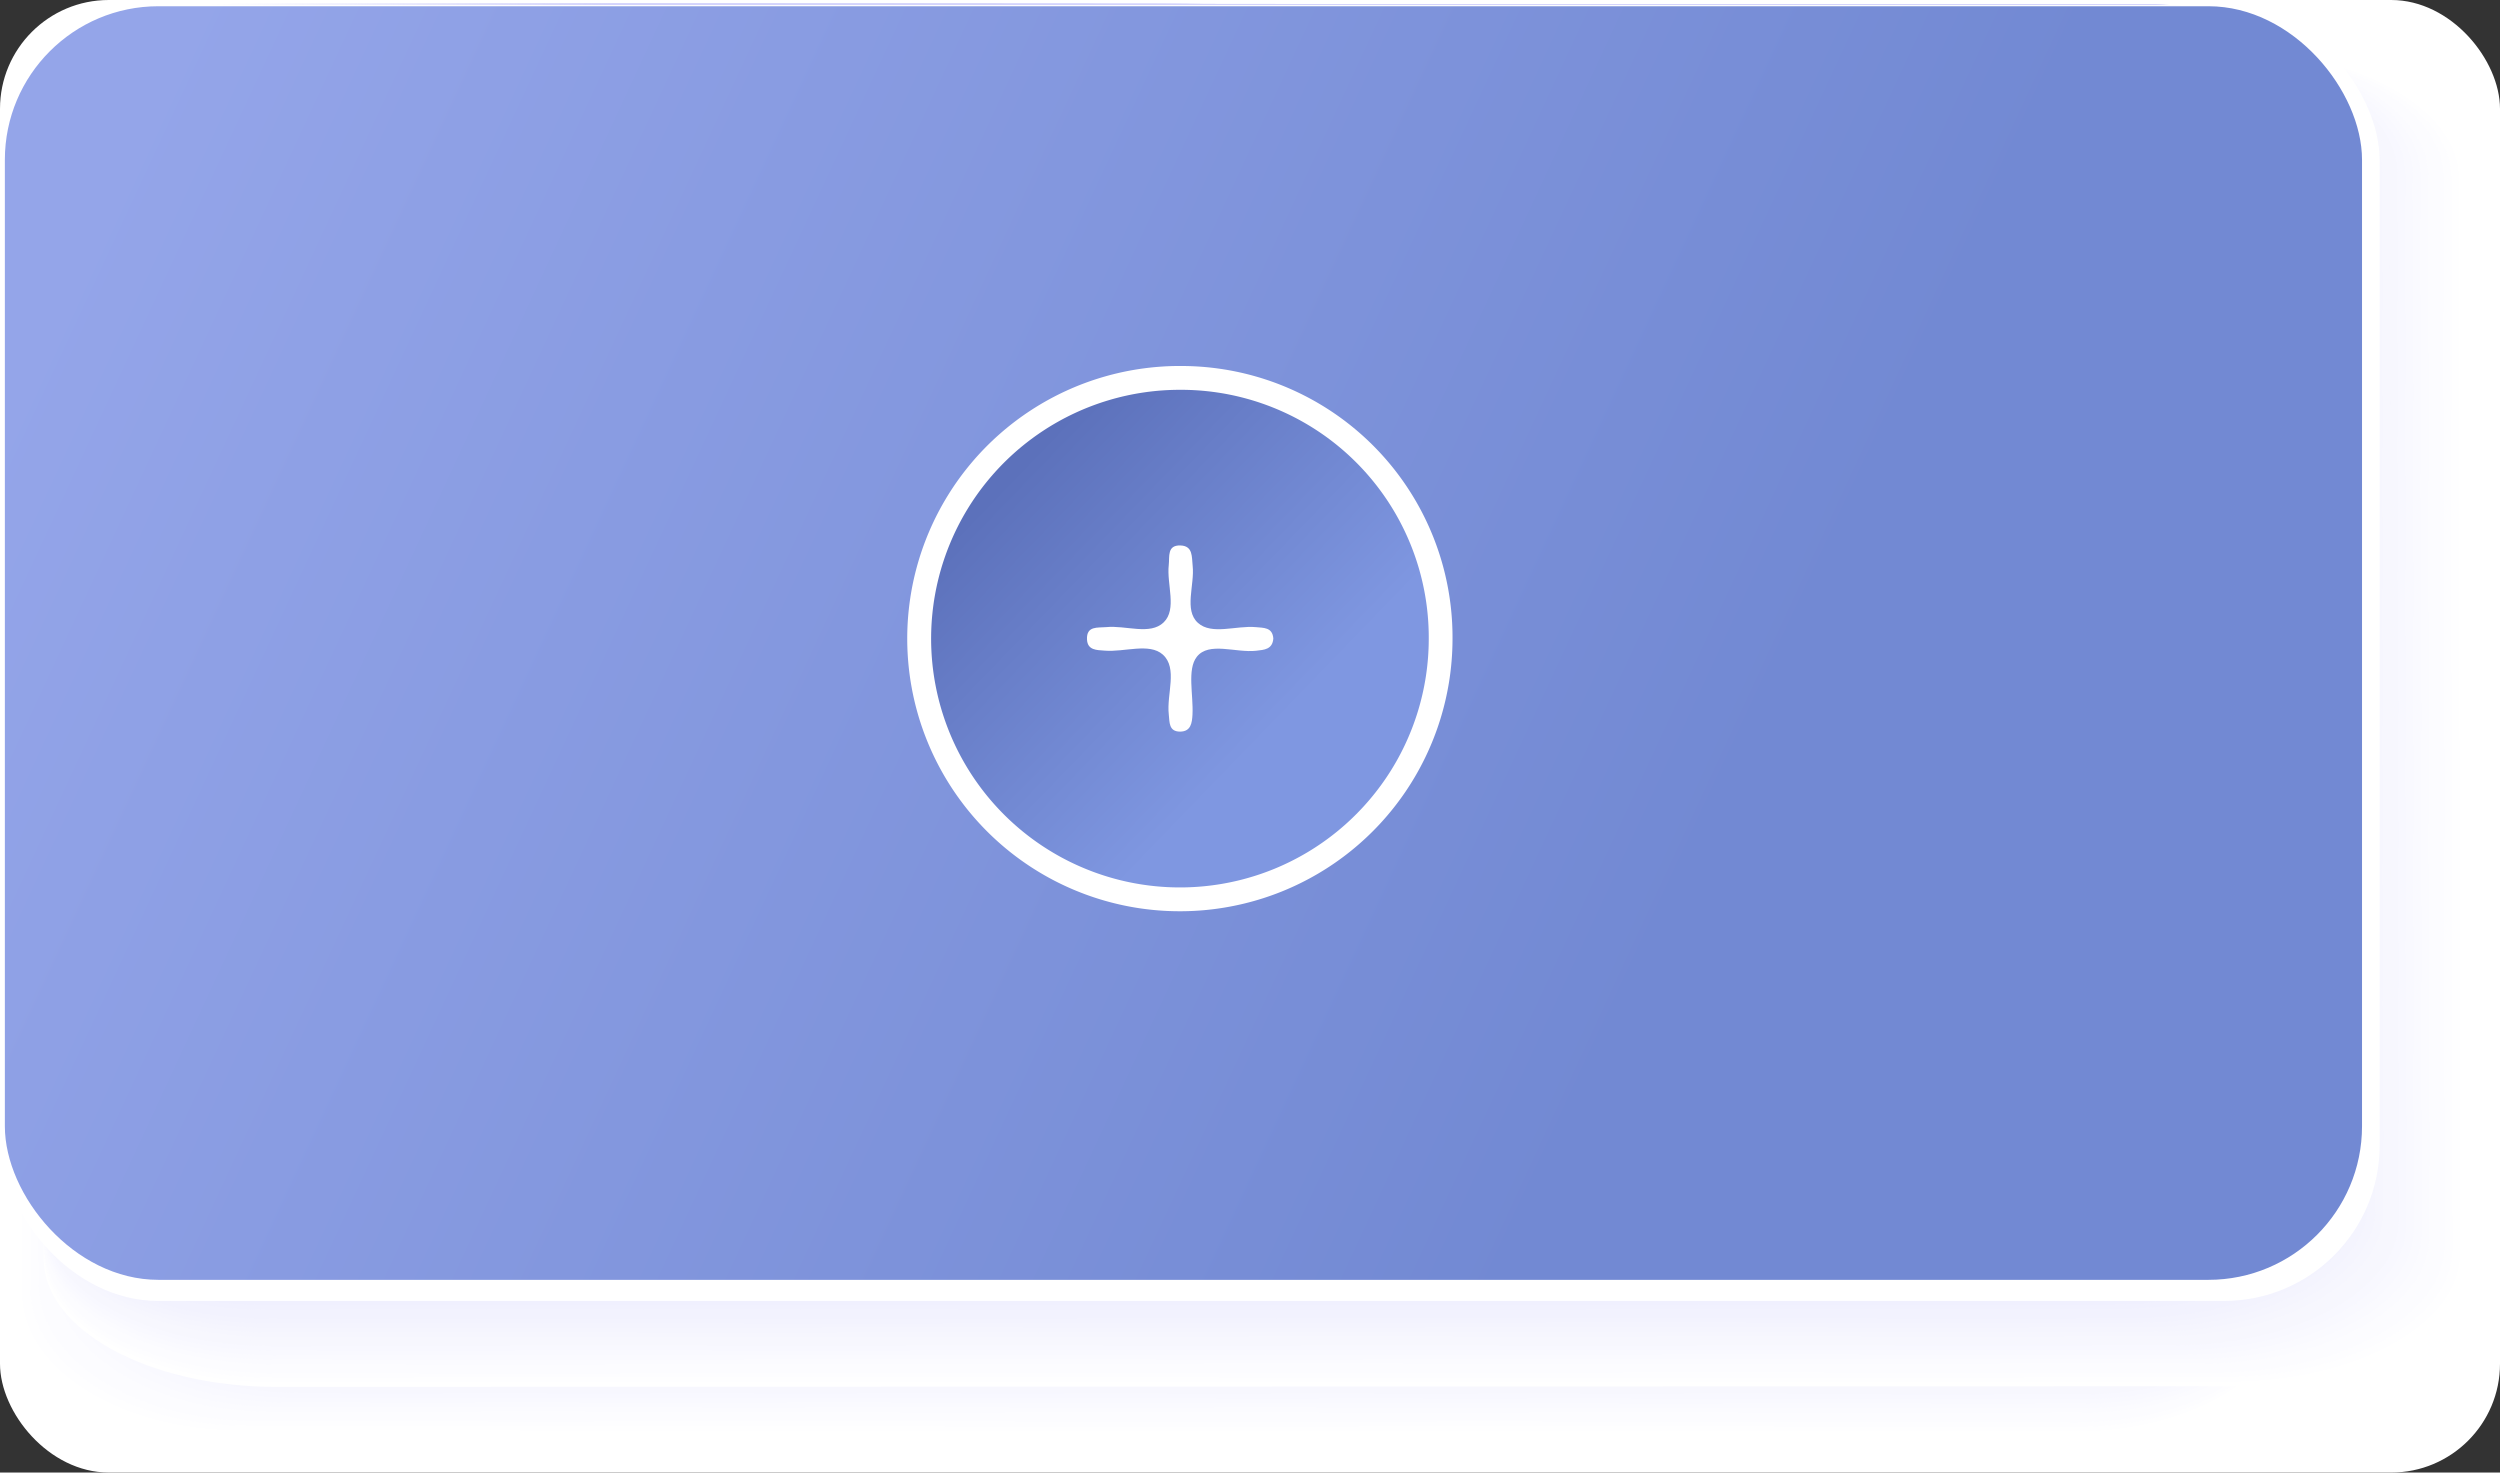 <?xml version="1.0" encoding="UTF-8" standalone="no"?>
<svg
   xmlns:dc="http://purl.org/dc/elements/1.1/"
   xmlns:cc="http://creativecommons.org/ns#"
   xmlns:rdf="http://www.w3.org/1999/02/22-rdf-syntax-ns#"
   xmlns:svg="http://www.w3.org/2000/svg"
   xmlns="http://www.w3.org/2000/svg"
   xmlns:xlink="http://www.w3.org/1999/xlink"
   xmlns:sodipodi="http://sodipodi.sourceforge.net/DTD/sodipodi-0.dtd"
   xmlns:inkscape="http://www.inkscape.org/namespaces/inkscape"
   viewBox="0 0 108.605 63.97"
   version="1.1"
   id="svg1853"
   sodipodi:docname="Element 26.svg.2020_03_01_11_39_31.0.svg"
   inkscape:version="0.92.4 (5da689c313, 2019-01-14)">
  <rect x="0" y="0" width="108.605" height="63.97" fill="#333333" stroke="none"/>
  <sodipodi:namedview
     pagecolor="#ffffff"
     bordercolor="#666666"
     borderopacity="1"
     objecttolerance="10"
     gridtolerance="10"
     guidetolerance="10"
     inkscape:pageopacity="0"
     inkscape:pageshadow="2"
     inkscape:window-width="1920"
     inkscape:window-height="1018"
     id="namedview1855"
     showgrid="false"
     inkscape:zoom="4"
     inkscape:cx="11.802502"
     inkscape:cy="31.985001"
     inkscape:window-x="1912"
     inkscape:window-y="-8"
     inkscape:window-maximized="1"
     inkscape:current-layer="svg1853" />
  <defs
     id="defs1617">
    <linearGradient
       inkscape:collect="always"
       id="linearGradient3263">
      <stop
         style="stop-color:#94a5e9;stop-opacity:1"
         offset="0"
         id="stop3259" />
      <stop
         style="stop-color:#7289d3;stop-opacity:1"
         offset="1"
         id="stop3261" />
    </linearGradient>
    <linearGradient
       id="Unbenannter_Verlauf_7"
       data-name="Unbenannter Verlauf 7"
       x1="0.211"
       y1="27.935"
       x2="102.612"
       y2="27.935"
       gradientUnits="userSpaceOnUse">
      <stop
         offset="0.002"
         stop-color="#5c6cba"
         id="stop1599" />
      <stop
         offset="0.081"
         stop-color="#5767b6"
         id="stop1601" />
      <stop
         offset="0.389"
         stop-color="#4859aa"
         id="stop1603" />
      <stop
         offset="0.983"
         stop-color="#4253a2"
         id="stop1605" />
    </linearGradient>
    <linearGradient
       id="Unbenannter_Verlauf_14"
       data-name="Unbenannter Verlauf 14"
       x1="57.821"
       y1="34.075"
       x2="42.279"
       y2="19.049"
       gradientUnits="userSpaceOnUse">
      <stop
         offset="0.162"
         stop-color="#5c6cba"
         stop-opacity="0.85"
         id="stop1608"
         style="stop-color:#7f97e1;stop-opacity:1" />
      <stop
         offset="0.892"
         stop-color="#5c6cba"
         stop-opacity="0.95"
         id="stop1610"
         style="stop-color:#5c71bb;stop-opacity:1" />
    </linearGradient>
    <clipPath
       id="clip-path"
       transform="translate(5.108 4.962)">
      <rect
         style="fill:none"
         x="0.211"
         y="0.271"
         width="102.4"
         height="55.328"
         rx="6.673"
         id="rect1077" />
    </clipPath>
    <clipPath
       id="clip-path-2"
       transform="translate(5.108 4.962)">
      <rect
         style="fill:none"
         x="-4.789"
         y="-4.729"
         width="112.4"
         height="65.328"
         id="rect1080" />
    </clipPath>
    <clipPath
       id="clip-path-3"
       transform="translate(5.108 4.962)">
      <path
         style="fill:none"
         inkscape:connector-curvature="0"
         d="M 62.068,28.771 A 10.809,10.809 0 1 1 51.3,17.934 10.776,10.776 0 0 1 62.068,28.771 Z"
         id="path1083" />
    </clipPath>
    <clipPath
       id="clip-path-4"
       transform="translate(5.108 4.962)">
      <rect
         style="fill:none"
         x="35.453"
         y="12.935"
         width="31.615"
         height="31.615"
         id="rect1086" />
    </clipPath>
    <linearGradient
       inkscape:collect="always"
       xlink:href="#linearGradient3263"
       id="linearGradient3265"
       x1="3.711"
       y1="9.935"
       x2="72.111"
       y2="41.685"
       gradientUnits="userSpaceOnUse" />
    <clipPath
       id="clip-path-4-1"
       transform="translate(5.108 4.962)">
      <rect
         style="fill:none"
         x="35.453"
         y="12.935"
         width="31.615"
         height="31.615"
         id="rect1086-0" />
    </clipPath>
  </defs>
  <title
     id="title1619">Element 26</title>
  <rect
     style="opacity:1;fill:#ffffff;fill-opacity:1"
     id="rect2760"
     width="108.605"
     height="63.97"
     x="0"
     y="0"
     rx="4.727" />
  <g
     style="isolation:isolate;mix-blend-mode:multiply"
     id="g1725">
    <path
       d="m 0.6,56.361 c 0,3.3 4.255,5.974 9.5,5.978 l 79.956,0.051 c 5.25,0 9.5,-2.669 9.5,-5.965 L 99.58,6.176 c 0,-3.3 -4.251,-5.976 -9.5,-5.979 L 10.123,0.146 C 4.878,0.142 0.62,2.813 0.619,6.113 Z"
       id="path1621"
       inkscape:connector-curvature="0"
       style="fill:#ffffff" />
    <path
       d="m 0.963,56.178 c 0,3.286 4.241,5.955 9.469,5.958 l 79.7,0.051 c 5.233,0 9.472,-2.66 9.473,-5.946 L 99.621,6.156 C 99.618,2.868 95.38,0.2 90.148,0.2 L 10.452,0.146 C 5.224,0.142 0.98,2.805 0.979,6.093 Z"
       id="path1623"
       inkscape:connector-curvature="0"
       style="fill:#fefeff" />
    <path
       d="m 1.323,56 c 0,3.275 4.227,5.936 9.438,5.939 l 79.436,0.051 c 5.215,0 9.441,-2.652 9.442,-5.927 L 99.655,6.142 C 99.656,2.859 95.432,0.2 90.216,0.2 L 10.781,0.146 C 5.57,0.143 1.34,2.8 1.339,6.074 Z"
       id="path1625"
       inkscape:connector-curvature="0"
       style="fill:#fdfdff" />
    <path
       d="m 1.683,55.812 c 0,3.265 4.213,5.916 9.408,5.92 l 79.174,0.05 c 5.2,0 9.41,-2.643 9.411,-5.907 L 99.692,6.118 C 99.694,2.851 95.483,0.2 90.285,0.2 L 11.11,0.146 C 5.916,0.143 1.7,2.788 1.7,6.055 Z"
       id="path1627"
       inkscape:connector-curvature="0"
       style="fill:#fcfcff" />
    <path
       d="m 2.043,55.629 c 0,3.254 4.2,5.9 9.377,5.9 l 78.914,0.051 c 5.181,0 9.379,-2.634 9.38,-5.888 L 99.73,6.1 c 0,-3.256 -4.2,-5.9 -9.376,-5.9 L 11.439,0.146 c -5.177,0 -9.379,2.633 -9.38,5.89 z"
       id="path1629"
       inkscape:connector-curvature="0"
       style="fill:#fcfcff" />
    <path
       d="m 2.4,55.446 c 0,3.243 4.185,5.878 9.346,5.881 l 78.654,0.05 c 5.163,0 9.348,-2.625 9.349,-5.868 L 99.765,6.079 C 99.769,2.833 95.586,0.2 90.422,0.2 L 11.768,0.147 c -5.16,0 -9.348,2.624 -9.349,5.869 z"
       id="path1631"
       inkscape:connector-curvature="0"
       style="fill:#fbfbff" />
    <path
       d="m 2.763,55.264 c 0,3.232 4.171,5.857 9.315,5.86 l 78.393,0.051 c 5.147,0 9.317,-2.617 9.318,-5.849 L 99.805,6.059 C 99.806,2.824 95.637,0.2 90.491,0.2 L 12.1,0.147 C 6.954,0.144 2.78,2.762 2.779,6 Z"
       id="path1633"
       inkscape:connector-curvature="0"
       style="fill:#fafaff" />
    <path
       d="m 3.123,55.081 c 0,3.221 4.157,5.838 9.284,5.841 l 78.133,0.05 c 5.129,0 9.286,-2.608 9.287,-5.829 l 0.016,-49.1 C 99.844,2.816 95.689,0.2 90.559,0.2 L 12.426,0.147 C 7.3,0.144 3.14,2.754 3.139,5.978 Z"
       id="path1635"
       inkscape:connector-curvature="0"
       style="fill:#f9f9ff" />
    <path
       d="m 3.483,54.9 c 0,3.21 4.144,5.818 9.253,5.822 l 77.872,0.05 c 5.113,0 9.256,-2.6 9.257,-5.811 L 99.88,6.02 C 99.882,2.807 95.74,0.2 90.628,0.2 L 12.755,0.147 C 7.646,0.144 3.5,2.745 3.5,5.959 Z"
       id="path1637"
       inkscape:connector-curvature="0"
       style="fill:#f8f8ff" />
    <path
       d="m 3.843,54.715 c 0,3.2 4.13,5.8 9.222,5.8 l 77.612,0.05 c 5.095,0 9.224,-2.591 9.225,-5.791 L 99.918,6 c 0,-3.2 -4.126,-5.8 -9.221,-5.8 L 13.085,0.147 c -5.093,0 -9.226,2.59 -9.227,5.792 z"
       id="path1639"
       inkscape:connector-curvature="0"
       style="fill:#f7f7fe" />
    <path
       d="m 4.2,54.532 c 0,3.189 4.116,5.78 9.191,5.783 l 77.352,0.049 c 5.078,0 9.193,-2.582 9.194,-5.771 L 99.953,5.982 C 99.957,2.79 95.843,0.2 90.765,0.2 L 13.414,0.148 c -5.076,0 -9.195,2.58 -9.2,5.772 z"
       id="path1641"
       inkscape:connector-curvature="0"
       style="fill:#f7f7fe" />
    <path
       d="m 4.563,54.349 c 0,3.179 4.1,5.76 9.16,5.764 l 77.091,0.049 c 5.061,0 9.163,-2.573 9.164,-5.752 L 99.993,5.962 c 0,-3.181 -4.1,-5.762 -9.159,-5.765 L 13.743,0.148 C 8.684,0.145 4.579,2.72 4.578,5.9 Z"
       id="path1643"
       inkscape:connector-curvature="0"
       style="fill:#f6f6fe" />
    <path
       d="m 4.923,54.166 c 0,3.168 4.088,5.741 9.129,5.744 l 76.831,0.049 c 5.044,0 9.131,-2.564 9.132,-5.732 L 100.031,5.943 C 100.032,2.772 95.946,0.2 90.9,0.2 L 14.072,0.148 C 9.03,0.145 4.939,2.711 4.938,5.882 Z"
       id="path1645"
       inkscape:connector-curvature="0"
       style="fill:#f5f5fe" />
    <path
       d="m 5.283,53.983 c 0,3.157 4.074,5.722 9.1,5.725 l 76.57,0.049 c 5.026,0 9.1,-2.556 9.1,-5.713 L 100.068,5.923 C 100.069,2.764 96,0.2 90.971,0.2 L 14.4,0.148 C 9.376,0.145 5.3,2.7 5.3,5.863 Z"
       id="path1647"
       inkscape:connector-curvature="0"
       style="fill:#f4f4fe" />
    <path
       d="m 5.643,53.8 c 0,3.147 4.06,5.7 9.068,5.705 l 76.309,0.049 c 5.01,0 9.07,-2.547 9.071,-5.694 L 100.106,5.9 c 0,-3.149 -4.057,-5.7 -9.067,-5.707 L 14.73,0.148 c -5.008,0 -9.071,2.546 -9.072,5.7 z"
       id="path1649"
       inkscape:connector-curvature="0"
       style="fill:#f3f3fe" />
    <path
       d="m 6,53.617 c 0,3.136 4.049,5.683 9.04,5.683 l 76.049,0.049 c 4.992,0 9.038,-2.539 9.039,-5.675 L 100.144,5.881 C 100.145,2.746 96.1,0.2 91.108,0.2 L 15.059,0.149 c -4.991,0 -9.04,2.537 -9.041,5.675 z"
       id="path1651"
       inkscape:connector-curvature="0"
       style="fill:#f2f2fe" />
    <path
       d="m 6.363,53.434 c 0,3.125 4.033,5.664 9.006,5.667 l 75.789,0.048 c 4.975,0 9.007,-2.53 9.008,-5.655 l 0.015,-47.629 c 0,-3.127 -4.029,-5.664 -9,-5.668 L 15.388,0.149 c -4.974,0 -9.009,2.529 -9.01,5.656 z"
       id="path1653"
       inkscape:connector-curvature="0"
       style="fill:#f2f2fe" />
    <path
       d="m 6.723,53.251 c 0,3.115 4.019,5.644 8.975,5.647 l 75.528,0.049 c 4.958,0 8.977,-2.521 8.978,-5.636 L 100.219,5.846 C 100.22,2.729 96.2,0.2 91.245,0.2 L 15.717,0.149 c -4.956,0 -8.978,2.52 -8.979,5.637 z"
       id="path1655"
       inkscape:connector-curvature="0"
       style="fill:#f1f1fe" />
    <path
       d="m 7.083,53.068 c 0,3.1 4,5.625 8.944,5.628 l 75.268,0.048 c 4.94,0 8.945,-2.512 8.946,-5.616 l 0.015,-47.3 c 0,-3.106 -4,-5.625 -8.942,-5.629 L 16.046,0.149 C 11.107,0.146 7.1,2.661 7.1,5.766 Z"
       id="path1657"
       inkscape:connector-curvature="0"
       style="fill:#f0f0fe" />
    <path
       d="m 7.443,52.885 c 0,3.094 3.991,5.605 8.913,5.609 l 75.008,0.048 c 4.923,0 8.914,-2.5 8.915,-5.6 L 100.294,5.804 C 100.3,2.712 96.306,0.2 91.382,0.2 L 16.375,0.149 c -4.922,0 -8.916,2.5 -8.917,5.6 z"
       id="path1659"
       inkscape:connector-curvature="0"
       style="fill:#efeffe" />
    <path
       d="m 7.8,52.7 c 0,3.083 3.977,5.586 8.882,5.589 l 74.747,0.048 c 4.906,0 8.884,-2.495 8.885,-5.577 L 100.329,5.785 C 100.333,2.7 96.357,0.2 91.451,0.2 L 16.7,0.15 C 11.8,0.146 7.819,2.644 7.818,5.728 Z"
       id="path1661"
       inkscape:connector-curvature="0"
       style="fill:#eeeefe" />
    <path
       d="m 8.163,52.519 c 0,3.072 3.963,5.567 8.851,5.57 l 74.487,0.047 c 4.889,0 8.852,-2.486 8.853,-5.558 l 0.015,-46.81 C 100.37,2.694 96.409,0.2 91.52,0.2 L 17.033,0.15 c -4.888,0 -8.854,2.485 -8.855,5.559 z"
       id="path1663"
       inkscape:connector-curvature="0"
       style="fill:#ededfe" />
    <path
       d="m 8.523,52.336 c 0,3.062 3.949,5.547 8.82,5.55 l 74.227,0.048 c 4.871,0 8.821,-2.478 8.822,-5.539 L 100.407,5.748 C 100.408,2.685 96.46,0.2 91.588,0.2 L 17.362,0.15 c -4.871,0 -8.823,2.477 -8.824,5.54 z"
       id="path1665"
       inkscape:connector-curvature="0"
       style="fill:#ececfe" />
    <path
       d="m 8.883,52.153 c 0,3.051 3.935,5.528 8.79,5.531 l 73.965,0.047 c 4.855,0 8.791,-2.468 8.792,-5.519 L 100.444,5.729 C 100.445,2.677 96.511,0.2 91.657,0.2 L 17.691,0.15 C 12.837,0.147 8.9,2.618 8.9,5.67 Z"
       id="path1667"
       inkscape:connector-curvature="0"
       style="fill:#ececfe" />
    <path
       d="m 9.243,51.971 c 0,3.039 3.921,5.508 8.759,5.511 l 73.705,0.047 c 4.837,0 8.759,-2.46 8.76,-5.5 L 100.482,5.71 C 100.483,2.668 96.563,0.2 91.725,0.2 L 18.02,0.15 c -4.837,0 -8.761,2.46 -8.762,5.5 z"
       id="path1669"
       inkscape:connector-curvature="0"
       style="fill:#ebebfe" />
    <path
       d="m 9.6,51.788 c 0,3.029 3.908,5.488 8.728,5.491 l 73.445,0.047 c 4.82,0 8.728,-2.451 8.729,-5.48 L 100.52,5.69 C 100.521,2.659 96.614,0.2 91.794,0.2 L 18.349,0.151 c -4.82,0 -8.73,2.45 -8.731,5.481 z"
       id="path1671"
       inkscape:connector-curvature="0"
       style="fill:#eaeafe" />
    <path
       d="m 9.963,51.605 c 0,3.018 3.894,5.469 8.7,5.472 l 73.184,0.047 c 4.8,0 8.7,-2.443 8.7,-5.461 l 0.015,-45.992 c 0,-3.02 -3.891,-5.47 -8.694,-5.473 L 18.678,0.151 c -4.8,0 -8.7,2.442 -8.7,5.462 z"
       id="path1673"
       inkscape:connector-curvature="0"
       style="fill:#e9e9fd" />
    <path
       d="m 10.323,51.422 c 0,3.008 3.88,5.449 8.666,5.453 l 72.924,0.046 c 4.786,0 8.666,-2.434 8.667,-5.442 L 100.6,5.651 C 100.6,2.642 96.717,0.2 91.931,0.2 L 19.007,0.151 c -4.786,0 -8.668,2.433 -8.669,5.442 z"
       id="path1675"
       inkscape:connector-curvature="0"
       style="fill:#e8e8fd" />
    <path
       d="m 10.683,51.239 c 0,3 3.866,5.43 8.635,5.433 l 72.664,0.047 c 4.768,0 8.635,-2.426 8.636,-5.423 l 0.014,-45.664 c 0,-3 -3.864,-5.431 -8.632,-5.434 L 19.336,0.151 C 14.567,0.148 10.7,2.576 10.7,5.574 Z"
       id="path1677"
       inkscape:connector-curvature="0"
       style="fill:#e7e7fd" />
    <path
       d="m 11.043,51.056 c 0,2.986 3.852,5.411 8.6,5.414 l 72.4,0.046 c 4.752,0 8.6,-2.416 8.605,-5.4 l 0.015,-45.5 c 0,-2.987 -3.85,-5.411 -8.6,-5.414 L 19.665,0.151 c -4.752,0 -8.607,2.416 -8.607,5.4 z"
       id="path1679"
       inkscape:connector-curvature="0"
       style="fill:#e7e7fd" />
    <path
       d="m 11.4,50.873 c 0,2.976 3.838,5.391 8.573,5.394 l 72.143,0.047 c 4.734,0 8.573,-2.408 8.574,-5.384 L 100.705,5.593 C 100.709,2.616 96.871,0.2 92.137,0.2 L 19.994,0.152 c -4.735,0 -8.576,2.407 -8.577,5.384 z"
       id="path1681"
       inkscape:connector-curvature="0"
       style="fill:#e6e6fd" />
    <path
       d="m 11.763,50.69 c 0,2.965 3.824,5.372 8.542,5.375 l 71.883,0.046 c 4.717,0 8.542,-2.4 8.543,-5.364 l 0.014,-45.174 c 0,-2.966 -3.822,-5.372 -8.54,-5.375 L 20.323,0.152 c -4.718,0 -8.545,2.4 -8.546,5.365 z"
       id="path1683"
       inkscape:connector-curvature="0"
       style="fill:#e5e5fd" />
    <path
       d="m 12.123,50.507 c 0,2.954 3.81,5.353 8.511,5.356 l 71.622,0.045 c 4.7,0 8.511,-2.39 8.512,-5.344 l 0.015,-45.01 C 100.784,2.6 96.974,0.2 92.274,0.2 L 20.652,0.152 c -4.7,0 -8.514,2.39 -8.515,5.345 z"
       id="path1685"
       inkscape:connector-curvature="0"
       style="fill:#e4e4fd" />
    <path
       d="m 12.483,50.324 c 0,2.944 3.8,5.333 8.481,5.336 l 71.361,0.046 c 4.682,0 8.48,-2.382 8.481,-5.325 L 100.82,5.535 C 100.821,2.59 97.025,0.2 92.343,0.2 L 20.981,0.152 C 16.3,0.149 12.5,2.533 12.5,5.478 Z"
       id="path1687"
       inkscape:connector-curvature="0"
       style="fill:#e3e3fd" />
    <path
       d="m 12.843,50.141 c 0,2.933 3.783,5.314 8.45,5.317 l 71.1,0.045 c 4.666,0 8.45,-2.373 8.451,-5.306 L 100.858,5.515 C 100.859,2.581 97.077,0.2 92.411,0.2 L 21.31,0.152 c -4.667,0 -8.452,2.373 -8.453,5.307 z"
       id="path1689"
       inkscape:connector-curvature="0"
       style="fill:#e2e2fd" />
    <path
       d="m 13.2,49.958 c 0,2.922 3.769,5.3 8.419,5.3 l 70.84,0.046 c 4.648,0 8.418,-2.364 8.419,-5.287 L 100.9,5.5 c 0,-2.924 -3.768,-5.3 -8.416,-5.3 L 21.639,0.153 c -4.65,0 -8.421,2.363 -8.422,5.287 z"
       id="path1691"
       inkscape:connector-curvature="0"
       style="fill:#e1e1fd" />
    <path
       d="m 13.563,49.775 c 0,2.912 3.755,5.275 8.388,5.278 l 70.58,0.045 c 4.631,0 8.387,-2.355 8.388,-5.267 L 100.933,5.476 C 100.934,2.564 97.18,0.2 92.548,0.2 L 21.968,0.153 c -4.632,0 -8.39,2.355 -8.391,5.267 z"
       id="path1693"
       inkscape:connector-curvature="0"
       style="fill:#e1e1fd" />
    <path
       d="m 13.923,49.592 c 0,2.9 3.741,5.256 8.357,5.259 L 92.6,54.9 c 4.614,0 8.357,-2.347 8.358,-5.248 l 0.014,-44.191 c 0,-2.9 -3.74,-5.256 -8.354,-5.259 L 22.3,0.153 C 17.682,0.15 13.938,2.5 13.937,5.4 Z"
       id="path1695"
       inkscape:connector-curvature="0"
       style="fill:#e0e0fd" />
    <path
       d="m 14.283,49.409 c 0,2.891 3.727,5.236 8.326,5.239 l 70.059,0.045 c 4.6,0 8.325,-2.338 8.326,-5.228 L 101.008,5.437 C 101.009,2.546 97.282,0.2 92.686,0.2 L 22.627,0.153 c -4.6,0 -8.329,2.338 -8.33,5.229 z"
       id="path1697"
       inkscape:connector-curvature="0"
       style="fill:#dfdffd" />
    <path
       d="m 14.643,49.226 c 0,2.88 3.713,5.217 8.295,5.22 l 69.8,0.045 c 4.579,0 8.294,-2.33 8.3,-5.209 l 0.014,-43.864 c 0,-2.88 -3.712,-5.217 -8.292,-5.22 L 22.956,0.153 c -4.582,0 -8.3,2.329 -8.3,5.21 z"
       id="path1699"
       inkscape:connector-curvature="0"
       style="fill:#dedefd" />
    <path
       d="m 15,49.043 c 0,2.869 3.7,5.2 8.264,5.2 l 69.538,0.044 c 4.563,0 8.264,-2.321 8.265,-5.189 l 0.014,-43.7 c 0,-2.87 -3.7,-5.2 -8.261,-5.2 L 23.285,0.154 c -4.565,0 -8.267,2.32 -8.268,5.189 z"
       id="path1701"
       inkscape:connector-curvature="0"
       style="fill:#ddddfd" />
    <path
       d="m 15.363,48.86 c 0,2.859 3.686,5.178 8.233,5.181 l 69.278,0.045 c 4.545,0 8.232,-2.312 8.233,-5.171 L 101.121,5.379 C 101.122,2.52 97.437,0.2 92.891,0.2 L 23.614,0.154 c -4.548,0 -8.236,2.311 -8.237,5.17 z"
       id="path1703"
       inkscape:connector-curvature="0"
       style="fill:#dcdcfd" />
    <path
       d="m 15.723,48.678 c 0,2.847 3.672,5.158 8.2,5.161 l 69.018,0.044 c 4.528,0 8.2,-2.3 8.2,-5.151 L 101.155,5.36 C 101.16,2.512 97.488,0.2 92.96,0.2 L 23.943,0.154 c -4.531,0 -8.205,2.3 -8.206,5.151 z"
       id="path1705"
       inkscape:connector-curvature="0"
       style="fill:#dcdcfd" />
    <path
       d="m 16.083,48.5 c 0,2.836 3.658,5.139 8.171,5.141 l 68.757,0.044 c 4.511,0 8.171,-2.294 8.172,-5.131 L 101.2,5.34 C 101.2,2.5 97.539,0.2 93.029,0.2 L 24.272,0.154 C 19.758,0.151 16.1,2.448 16.1,5.286 Z"
       id="path1707"
       inkscape:connector-curvature="0"
       style="fill:#dbdbfc" />
    <path
       d="m 16.443,48.312 c 0,2.826 3.644,5.119 8.141,5.122 l 68.5,0.044 c 4.494,0 8.139,-2.286 8.14,-5.112 L 101.238,5.321 C 101.235,2.494 97.591,0.2 93.1,0.2 L 24.6,0.154 c -4.5,0 -8.143,2.286 -8.144,5.113 z"
       id="path1709"
       inkscape:connector-curvature="0"
       style="fill:#dadafc" />
    <path
       d="m 16.8,48.129 c 0,2.815 3.63,5.1 8.11,5.1 l 68.236,0.043 c 4.476,0 8.108,-2.277 8.109,-5.092 L 101.272,5.3 c 0,-2.815 -3.63,-5.1 -8.106,-5.1 L 24.93,0.155 c -4.48,0 -8.112,2.276 -8.113,5.092 z"
       id="path1711"
       inkscape:connector-curvature="0"
       style="fill:#d9d9fc" />
    <path
       d="m 17.163,47.946 c 0,2.805 3.616,5.08 8.079,5.083 l 67.975,0.044 c 4.46,0 8.078,-2.269 8.079,-5.073 l 0.013,-42.718 c 0,-2.8 -3.615,-5.081 -8.075,-5.084 L 25.259,0.155 c -4.463,0 -8.081,2.268 -8.082,5.073 z"
       id="path1713"
       inkscape:connector-curvature="0"
       style="fill:#d8d8fc" />
    <path
       d="m 17.523,47.763 c 0,2.794 3.6,5.061 8.048,5.064 l 67.715,0.043 c 4.442,0 8.046,-2.259 8.047,-5.054 L 101.347,5.263 C 101.348,2.468 97.745,0.2 93.3,0.2 L 25.588,0.155 c -4.446,0 -8.05,2.26 -8.051,5.054 z"
       id="path1715"
       inkscape:connector-curvature="0"
       style="fill:#d7d7fc" />
    <path
       d="m 17.883,47.58 c 0,2.783 3.588,5.042 8.017,5.045 l 67.455,0.043 c 4.424,0 8.015,-2.251 8.016,-5.035 l 0.013,-42.39 C 101.385,2.459 97.8,0.2 93.371,0.2 L 25.917,0.155 c -4.429,0 -8.02,2.251 -8.02,5.035 z"
       id="path1717"
       inkscape:connector-curvature="0"
       style="fill:#d7d7fc" />
    <path
       d="m 18.243,47.4 c 0,2.773 3.574,5.022 7.986,5.025 l 67.194,0.043 c 4.408,0 7.985,-2.242 7.985,-5.015 L 101.422,5.227 C 101.423,2.451 97.848,0.2 93.44,0.2 L 26.246,0.155 c -4.412,0 -7.989,2.243 -7.989,5.015 z"
       id="path1719"
       inkscape:connector-curvature="0"
       style="fill:#d6d6fc" />
    <path
       d="m 18.6,47.214 c 0,2.762 3.561,5 7.955,5.006 l 66.934,0.043 c 4.39,0 7.953,-2.234 7.954,-5 L 101.46,5.2 c 0,-2.762 -3.561,-5 -7.951,-5.006 L 26.575,0.156 c -4.395,0 -7.958,2.233 -7.958,5 z"
       id="path1721"
       inkscape:connector-curvature="0"
       style="fill:#d5d5fc" />
    <path
       d="m 18.963,47.031 c 0,2.751 3.547,4.984 7.924,4.986 l 66.674,0.043 c 4.373,0 7.922,-2.225 7.923,-4.976 l 0.013,-41.9 C 101.5,2.433 97.951,0.2 93.577,0.2 L 26.9,0.156 c -4.378,0 -7.927,2.225 -7.928,4.976 z"
       id="path1723"
       inkscape:connector-curvature="0"
       style="fill:#d4d4fc" />
  </g>
  <g
     style="isolation:isolate;mix-blend-mode:multiply"
     id="g1831">
    <path
       d="m 107.2,54.648 c 0,3.075 -4.524,5.572 -10.106,5.573 L 12.016,60.25 C 6.429,60.252 1.9,57.758 1.9,54.683 L 1.856,7.811 c 0,-3.078 4.52,-5.574 10.106,-5.575 L 97.04,2.207 c 5.582,0 10.114,2.491 10.117,5.569 z"
       id="path1727"
       inkscape:connector-curvature="0"
       style="fill:#ffffff" />
    <path
       d="m 106.866,54.469 c 0,3.065 -4.51,5.553 -10.073,5.555 l -84.8,0.028 C 6.425,60.052 1.913,57.569 1.91,54.504 L 1.866,7.784 c 0,-3.067 4.505,-5.555 10.073,-5.557 L 96.74,2.2 c 5.563,0 10.08,2.483 10.083,5.55 z"
       id="path1729"
       inkscape:connector-curvature="0"
       style="fill:#fefeff" />
    <path
       d="m 106.532,54.29 c 0,3.055 -4.495,5.535 -10.04,5.537 l -84.524,0.028 c -5.55,0 -10.048,-2.476 -10.051,-5.53 L 1.875,7.758 c 0,-3.058 4.49,-5.537 10.04,-5.539 L 96.439,2.191 c 5.545,0 10.048,2.474 10.05,5.532 z"
       id="path1731"
       inkscape:connector-curvature="0"
       style="fill:#fdfdff" />
    <path
       d="m 106.2,54.111 c 0,3.045 -4.48,5.517 -10.007,5.519 L 11.946,59.658 C 6.415,59.658 1.931,57.19 1.929,54.145 L 1.884,7.731 c 0,-3.047 4.476,-5.518 10.007,-5.52 L 96.138,2.183 c 5.528,0 10.015,2.466 10.018,5.514 z"
       id="path1733"
       inkscape:connector-curvature="0"
       style="fill:#fcfcff" />
    <path
       d="m 105.864,53.932 c 0,3.035 -4.465,5.5 -9.974,5.5 L 11.92,59.46 C 6.407,59.46 1.939,57 1.936,53.965 L 1.894,7.705 c 0,-3.038 4.461,-5.5 9.974,-5.5 l 83.97,-0.027 c 5.509,0 9.981,2.458 9.984,5.5 z"
       id="path1735"
       inkscape:connector-curvature="0"
       style="fill:#fcfcff" />
    <path
       d="m 105.531,53.753 c 0,3.025 -4.451,5.481 -9.942,5.483 L 11.9,59.264 c -5.494,0 -9.948,-2.452 -9.951,-5.477 L 1.9,7.678 C 1.9,4.651 6.346,2.196 11.841,2.194 L 95.534,2.166 c 5.491,0 9.949,2.451 9.952,5.478 z"
       id="path1737"
       inkscape:connector-curvature="0"
       style="fill:#fbfbff" />
    <path
       d="m 105.2,53.574 c 0,3.015 -4.436,5.463 -9.909,5.465 l -83.415,0.027 c -5.477,0 -9.916,-2.443 -9.919,-5.458 L 1.912,7.652 c 0,-3.017 4.432,-5.464 9.909,-5.466 L 95.236,2.158 c 5.473,0 9.916,2.442 9.919,5.46 z"
       id="path1739"
       inkscape:connector-curvature="0"
       style="fill:#fafaff" />
    <path
       d="m 104.863,53.4 c 0,3 -4.421,5.445 -9.876,5.446 l -83.138,0.028 c -5.458,0 -9.883,-2.435 -9.885,-5.44 L 1.922,7.634 c 0,-3.008 4.417,-5.447 9.875,-5.448 L 94.935,2.15 c 5.455,0 9.884,2.434 9.886,5.441 z"
       id="path1741"
       inkscape:connector-curvature="0"
       style="fill:#f9f9ff" />
    <path
       d="m 104.529,53.216 c 0,2.995 -4.406,5.426 -9.843,5.428 l -82.861,0.028 c -5.44,0 -9.849,-2.427 -9.852,-5.422 L 1.931,7.6 c 0,-3 4.4,-5.428 9.842,-5.43 L 94.635,2.143 c 5.436,0 9.85,2.426 9.853,5.423 z"
       id="path1743"
       inkscape:connector-curvature="0"
       style="fill:#f8f8ff" />
    <path
       d="m 104.2,53.037 c 0,2.985 -4.392,5.408 -9.811,5.41 L 11.8,58.475 c -5.421,0 -9.816,-2.419 -9.819,-5.4 L 1.94,7.575 c 0,-2.988 4.387,-5.41 9.809,-5.412 L 94.333,2.136 c 5.419,0 9.817,2.417 9.82,5.4 z"
       id="path1745"
       inkscape:connector-curvature="0"
       style="fill:#f7f7fe" />
    <path
       d="m 103.862,52.858 c 0,2.975 -4.377,5.39 -9.777,5.392 l -82.307,0.027 c -5.4,0 -9.784,-2.41 -9.787,-5.386 L 1.95,7.546 c 0,-2.977 4.373,-5.391 9.776,-5.393 L 94.033,2.126 c 5.4,0 9.785,2.409 9.787,5.387 z"
       id="path1747"
       inkscape:connector-curvature="0"
       style="fill:#f7f7fe" />
    <path
       d="m 103.528,52.679 c 0,2.965 -4.362,5.372 -9.744,5.374 L 11.754,58.08 C 6.369,58.082 2,55.677 2,52.712 L 1.959,7.52 c 0,-2.967 4.359,-5.374 9.744,-5.375 l 82.03,-0.028 c 5.382,0 9.751,2.4 9.754,5.369 z"
       id="path1749"
       inkscape:connector-curvature="0"
       style="fill:#f6f6fe" />
    <path
       d="m 103.194,52.5 c 0,2.955 -4.347,5.354 -9.711,5.356 L 11.73,57.883 c -5.367,0 -9.718,-2.4 -9.72,-5.35 L 1.969,7.494 c 0,-2.958 4.343,-5.356 9.71,-5.358 L 93.432,2.109 c 5.364,0 9.718,2.394 9.721,5.351 z"
       id="path1751"
       inkscape:connector-curvature="0"
       style="fill:#f5f5fe" />
    <path
       d="m 102.861,52.321 c 0,2.945 -4.333,5.336 -9.679,5.338 l -81.476,0.027 c -5.348,0 -9.684,-2.387 -9.687,-5.332 L 1.978,7.467 C 1.978,4.52 6.307,2.13 11.656,2.128 L 93.131,2.1 c 5.346,0 9.686,2.385 9.689,5.333 z"
       id="path1753"
       inkscape:connector-curvature="0"
       style="fill:#f4f4fe" />
    <path
       d="m 102.527,52.142 c 0,2.935 -4.318,5.318 -9.646,5.319 l -81.2,0.027 C 6.35,57.488 2.029,55.11 2.026,52.175 L 1.987,7.441 C 1.985,4.5 6.3,2.122 11.632,2.12 l 81.2,-0.027 c 5.328,0 9.653,2.377 9.656,5.314 z"
       id="path1755"
       inkscape:connector-curvature="0"
       style="fill:#f3f3fe" />
    <path
       d="m 102.193,51.963 c 0,2.925 -4.3,5.3 -9.613,5.3 L 11.659,57.29 C 6.347,57.29 2.04,54.92 2.038,51.995 L 2,7.414 c 0,-2.927 4.3,-5.3 9.611,-5.3 L 92.53,2.085 c 5.31,0 9.62,2.369 9.622,5.3 z"
       id="path1757"
       inkscape:connector-curvature="0"
       style="fill:#f2f2fe" />
    <path
       d="m 101.859,51.784 c 0,2.915 -4.288,5.281 -9.58,5.283 l -80.644,0.027 c -5.294,0 -9.586,-2.362 -9.588,-5.277 L 2.006,7.388 C 2,4.471 6.291,2.105 11.585,2.1 L 92.229,2.073 c 5.292,0 9.587,2.361 9.59,5.279 z"
       id="path1759"
       inkscape:connector-curvature="0"
       style="fill:#f2f2fe" />
    <path
       d="m 101.525,51.6 c 0,2.906 -4.273,5.264 -9.547,5.266 L 11.611,56.9 C 6.336,56.9 2.059,54.546 2.056,51.641 L 2.016,7.361 c 0,-2.907 4.27,-5.264 9.545,-5.266 L 91.928,2.068 c 5.274,0 9.554,2.353 9.557,5.26 z"
       id="path1761"
       inkscape:connector-curvature="0"
       style="fill:#f1f1fe" />
    <path
       d="m 101.192,51.425 c 0,2.9 -4.259,5.246 -9.515,5.248 l -80.09,0.026 c -5.257,0 -9.519,-2.345 -9.522,-5.241 L 2.025,7.335 c 0,-2.9 4.256,-5.247 9.513,-5.248 L 91.628,2.06 c 5.255,0 9.521,2.345 9.523,5.242 z"
       id="path1763"
       inkscape:connector-curvature="0"
       style="fill:#f0f0fe" />
    <path
       d="m 100.858,51.246 c 0,2.886 -4.244,5.228 -9.481,5.23 L 11.564,56.5 c -5.239,0 -9.487,-2.337 -9.49,-5.223 L 2.034,7.307 c 0,-2.888 4.241,-5.229 9.48,-5.231 L 91.327,2.05 c 5.237,0 9.488,2.337 9.491,5.224 z"
       id="path1765"
       inkscape:connector-curvature="0"
       style="fill:#efeffe" />
    <path
       d="m 100.524,51.067 c 0,2.876 -4.229,5.21 -9.448,5.212 L 11.54,56.305 c -5.22,0 -9.454,-2.329 -9.456,-5.2 L 2.044,7.282 C 2.044,4.405 6.27,2.072 11.49,2.07 L 91.026,2.044 c 5.22,0 9.456,2.328 9.458,5.206 z"
       id="path1767"
       inkscape:connector-curvature="0"
       style="fill:#eeeefe" />
    <path
       d="m 100.19,50.888 c 0,2.866 -4.214,5.192 -9.415,5.193 l -79.259,0.027 c -5.2,0 -9.42,-2.322 -9.423,-5.187 L 2.053,7.256 c 0,-2.867 4.212,-5.192 9.414,-5.194 L 90.725,2.036 c 5.2,0 9.423,2.32 9.426,5.187 z"
       id="path1769"
       inkscape:connector-curvature="0"
       style="fill:#ededfe" />
    <path
       d="m 99.857,50.709 c 0,2.856 -4.2,5.174 -9.383,5.175 l -78.982,0.027 c -5.183,0 -9.387,-2.314 -9.39,-5.169 L 2.062,7.229 c 0,-2.857 4.2,-5.174 9.381,-5.175 L 90.425,2.027 c 5.183,0 9.389,2.313 9.392,5.17 z"
       id="path1771"
       inkscape:connector-curvature="0"
       style="fill:#ececfe" />
    <path
       d="m 99.523,50.53 c 0,2.846 -4.185,5.155 -9.35,5.157 l -78.7,0.026 c -5.166,0 -9.355,-2.3 -9.358,-5.15 L 2.072,7.2 c 0,-2.847 4.182,-5.156 9.348,-5.158 l 78.7,-0.026 c 5.165,0 9.357,2.3 9.359,5.152 z"
       id="path1773"
       inkscape:connector-curvature="0"
       style="fill:#ececfe" />
    <path
       d="m 99.189,50.351 c 0,2.836 -4.17,5.137 -9.317,5.139 l -78.427,0.026 c -5.147,0 -9.322,-2.3 -9.324,-5.132 L 2.081,7.177 c 0,-2.838 4.168,-5.138 9.315,-5.14 L 89.823,2.011 c 5.147,0 9.324,2.3 9.327,5.133 z"
       id="path1775"
       inkscape:connector-curvature="0"
       style="fill:#ebebfe" />
    <path
       d="m 98.855,50.172 c 0,2.826 -4.155,5.119 -9.284,5.121 l -78.15,0.026 C 6.292,55.319 2.132,53.03 2.13,50.204 L 2.091,7.15 c 0,-2.827 4.153,-5.119 9.282,-5.121 L 89.523,2 c 5.128,0 9.29,2.288 9.293,5.115 z"
       id="path1777"
       inkscape:connector-curvature="0"
       style="fill:#eaeafe" />
    <path
       d="m 98.522,49.993 c 0,2.816 -4.141,5.1 -9.252,5.1 L 11.4,55.122 c -5.11,0 -9.255,-2.281 -9.258,-5.1 L 2.1,7.124 c 0,-2.817 4.138,-5.1 9.249,-5.1 L 89.222,2 c 5.111,0 9.258,2.28 9.26,5.1 z"
       id="path1779"
       inkscape:connector-curvature="0"
       style="fill:#e9e9fd" />
    <path
       d="m 98.188,49.814 c 0,2.806 -4.126,5.083 -9.219,5.085 l -77.595,0.025 c -5.093,0 -9.223,-2.272 -9.226,-5.078 L 2.109,7.1 c 0,-2.807 4.124,-5.083 9.216,-5.085 l 77.6,-0.025 c 5.093,0 9.225,2.271 9.228,5.078 z"
       id="path1781"
       inkscape:connector-curvature="0"
       style="fill:#e8e8fd" />
    <path
       d="m 97.854,49.635 c 0,2.8 -4.111,5.065 -9.186,5.066 L 11.35,54.727 c -5.074,0 -9.19,-2.264 -9.192,-5.06 L 2.119,7.067 C 2.119,4.267 6.228,2.002 11.302,2 L 88.62,1.978 c 5.075,0 9.193,2.264 9.195,5.061 z"
       id="path1783"
       inkscape:connector-curvature="0"
       style="fill:#e7e7fd" />
    <path
       d="m 97.52,49.456 c 0,2.786 -4.1,5.047 -9.152,5.048 L 11.326,54.53 C 6.27,54.53 2.169,52.274 2.167,49.488 L 2.128,7.044 C 2.126,4.257 6.222,2 11.278,2 L 88.32,1.97 c 5.056,0 9.159,2.256 9.162,5.043 z"
       id="path1785"
       inkscape:connector-curvature="0"
       style="fill:#e7e7fd" />
    <path
       d="m 97.187,49.277 c 0,2.776 -4.082,5.028 -9.12,5.03 L 11.3,54.333 c -5.037,0 -9.123,-2.248 -9.126,-5.024 L 2.137,7.018 c 0,-2.777 4.08,-5.029 9.118,-5.031 L 88.019,1.962 c 5.038,0 9.126,2.248 9.129,5.024 z"
       id="path1787"
       inkscape:connector-curvature="0"
       style="fill:#e6e6fd" />
    <path
       d="m 96.853,49.1 c 0,2.766 -4.067,5.01 -9.087,5.012 l -76.487,0.025 c -5.02,0 -9.091,-2.24 -9.094,-5 L 2.147,6.992 c 0,-2.767 4.065,-5.011 9.084,-5.013 L 87.718,1.954 c 5.02,0 9.094,2.239 9.1,5.006 z"
       id="path1789"
       inkscape:connector-curvature="0"
       style="fill:#e5e5fd" />
    <path
       d="m 96.519,48.919 c 0,2.756 -4.052,4.992 -9.054,4.994 l -76.21,0.025 c -5,0 -9.058,-2.232 -9.06,-4.988 L 2.156,6.965 c 0,-2.757 4.05,-4.992 9.051,-4.994 l 76.21,-0.025 c 5,0 9.061,2.231 9.064,4.988 z"
       id="path1791"
       inkscape:connector-curvature="0"
       style="fill:#e4e4fd" />
    <path
       d="m 96.185,48.74 c 0,2.746 -4.037,4.974 -9.021,4.976 l -75.933,0.025 c -4.983,0 -9.025,-2.224 -9.027,-4.97 L 2.166,6.939 c 0,-2.747 4.035,-4.975 9.018,-4.976 L 87.117,1.937 c 4.984,0 9.028,2.224 9.03,4.971 z"
       id="path1793"
       inkscape:connector-curvature="0"
       style="fill:#e3e3fd" />
    <path
       d="m 95.851,48.561 c 0,2.736 -4.022,4.956 -8.988,4.958 l -75.656,0.025 c -4.964,0 -8.991,-2.216 -8.994,-4.952 L 2.175,6.912 c 0,-2.737 4.021,-4.956 8.985,-4.958 L 86.816,1.929 c 4.966,0 9,2.215 9,4.952 z"
       id="path1795"
       inkscape:connector-curvature="0"
       style="fill:#e2e2fd" />
    <path
       d="m 95.518,48.382 c 0,2.726 -4.008,4.938 -8.956,4.939 l -75.378,0.025 c -4.947,0 -8.959,-2.207 -8.962,-4.933 L 2.184,6.886 c 0,-2.727 4.007,-4.938 8.953,-4.94 L 86.515,1.921 c 4.948,0 8.962,2.207 8.965,4.934 z"
       id="path1797"
       inkscape:connector-curvature="0"
       style="fill:#e1e1fd" />
    <path
       d="m 95.184,48.2 c 0,2.716 -3.993,4.92 -8.923,4.921 l -75.1,0.025 c -4.928,0 -8.926,-2.2 -8.928,-4.915 L 2.194,6.86 c 0,-2.717 3.991,-4.921 8.919,-4.922 l 75.1,-0.025 c 4.929,0 8.929,2.2 8.931,4.916 z"
       id="path1799"
       inkscape:connector-curvature="0"
       style="fill:#e1e1fd" />
    <path
       d="m 94.85,48.024 c 0,2.706 -3.978,4.9 -8.89,4.9 l -74.824,0.025 c -4.909,0 -8.893,-2.191 -8.895,-4.9 L 2.2,6.833 c 0,-2.707 3.977,-4.9 8.886,-4.9 L 85.911,1.908 c 4.911,0 8.9,2.191 8.9,4.9 z"
       id="path1801"
       inkscape:connector-curvature="0"
       style="fill:#e0e0fd" />
    <path
       d="m 94.516,47.845 c 0,2.7 -3.963,4.883 -8.856,4.885 l -74.548,0.025 c -4.891,0 -8.86,-2.183 -8.862,-4.879 L 2.213,6.807 c 0,-2.7 3.962,-4.884 8.853,-4.886 L 85.613,1.9 c 4.894,0 8.863,2.182 8.866,4.879 z"
       id="path1803"
       inkscape:connector-curvature="0"
       style="fill:#dfdffd" />
    <path
       d="m 94.183,47.666 c 0,2.686 -3.949,4.865 -8.824,4.867 l -74.27,0.025 c -4.873,0 -8.827,-2.175 -8.83,-4.861 L 2.222,6.78 c 0,-2.687 3.947,-4.865 8.82,-4.867 l 74.27,-0.025 c 4.876,0 8.831,2.175 8.833,4.862 z"
       id="path1805"
       inkscape:connector-curvature="0"
       style="fill:#dedefd" />
    <path
       d="m 93.849,47.487 c 0,2.676 -3.934,4.847 -8.791,4.849 L 11.065,52.36 c -4.855,0 -8.794,-2.166 -8.8,-4.843 L 2.231,6.754 c 0,-2.677 3.933,-4.848 8.788,-4.849 L 85.012,1.88 c 4.857,0 8.8,2.167 8.8,4.843 z"
       id="path1807"
       inkscape:connector-curvature="0"
       style="fill:#ddddfd" />
    <path
       d="m 93.515,47.308 c 0,2.666 -3.919,4.829 -8.758,4.831 l -73.716,0.024 c -4.836,0 -8.761,-2.159 -8.763,-4.825 L 2.241,6.727 C 2.238,4.061 6.159,1.9 11,1.9 L 84.716,1.875 c 4.839,0 8.765,2.158 8.767,4.825 z"
       id="path1809"
       inkscape:connector-curvature="0"
       style="fill:#dcdcfd" />
    <path
       d="m 93.181,47.129 c 0,2.656 -3.9,4.811 -8.725,4.812 l -73.439,0.025 c -4.818,0 -8.728,-2.151 -8.73,-4.807 L 2.25,6.7 c 0,-2.657 3.9,-4.811 8.722,-4.813 L 84.41,1.864 c 4.821,0 8.732,2.15 8.734,4.807 z"
       id="path1811"
       inkscape:connector-curvature="0"
       style="fill:#dcdcfd" />
    <path
       d="m 92.848,46.95 c 0,2.646 -3.89,4.793 -8.693,4.794 l -73.161,0.025 c -4.8,0 -8.695,-2.143 -8.7,-4.789 L 2.257,6.68 c 0,-2.647 3.889,-4.793 8.689,-4.795 L 84.11,1.856 c 4.8,0 8.7,2.142 8.7,4.789 z"
       id="path1813"
       inkscape:connector-curvature="0"
       style="fill:#dbdbfc" />
    <path
       d="m 92.514,46.771 c 0,2.636 -3.875,4.775 -8.66,4.776 L 10.97,51.571 c -4.782,0 -8.662,-2.134 -8.665,-4.77 L 2.269,6.648 c 0,-2.637 3.874,-4.775 8.655,-4.776 L 83.809,1.848 c 4.785,0 8.666,2.134 8.668,4.77 z"
       id="path1815"
       inkscape:connector-curvature="0"
       style="fill:#dadafc" />
    <path
       d="m 92.18,46.592 c 0,2.626 -3.86,4.756 -8.627,4.758 l -72.607,0.024 c -4.763,0 -8.629,-2.126 -8.631,-4.752 l -0.037,-40 C 2.276,4 6.138,1.865 10.9,1.863 L 83.507,1.839 c 4.767,0 8.633,2.126 8.636,4.753 z"
       id="path1817"
       inkscape:connector-curvature="0"
       style="fill:#d9d9fc" />
    <path
       d="m 91.846,46.413 c 0,2.616 -3.845,4.738 -8.594,4.74 l -72.33,0.024 c -4.745,0 -8.6,-2.118 -8.6,-4.734 L 2.288,6.6 c 0,-2.616 3.844,-4.738 8.589,-4.74 l 72.33,-0.024 c 4.749,0 8.6,2.118 8.6,4.735 z"
       id="path1819"
       inkscape:connector-curvature="0"
       style="fill:#d8d8fc" />
    <path
       d="m 91.513,46.234 c 0,2.606 -3.831,4.72 -8.561,4.722 L 10.9,50.98 c -4.726,0 -8.562,-2.11 -8.565,-4.717 L 2.3,6.569 C 2.3,3.962 6.13,1.848 10.857,1.847 L 82.91,1.823 c 4.73,0 8.567,2.11 8.569,4.716 z"
       id="path1821"
       inkscape:connector-curvature="0"
       style="fill:#d7d7fc" />
    <path
       d="m 91.179,46.055 c 0,2.6 -3.816,4.7 -8.528,4.7 l -71.776,0.023 c -4.709,0 -8.53,-2.1 -8.533,-4.7 L 2.306,6.542 c 0,-2.6 3.816,-4.7 8.524,-4.7 L 82.606,1.818 c 4.712,0 8.534,2.1 8.537,4.7 z"
       id="path1823"
       inkscape:connector-curvature="0"
       style="fill:#d7d7fc" />
    <path
       d="m 90.845,45.876 c 0,2.586 -3.8,4.684 -8.5,4.685 l -71.5,0.024 c -4.69,0 -8.5,-2.093 -8.5,-4.68 L 2.316,6.516 c 0,-2.587 3.8,-4.684 8.49,-4.686 l 71.5,-0.023 c 4.695,0 8.5,2.093 8.5,4.68 z"
       id="path1825"
       inkscape:connector-curvature="0"
       style="fill:#d6d6fc" />
    <path
       d="m 90.511,45.7 c 0,2.576 -3.786,4.666 -8.462,4.667 l -71.222,0.024 c -4.672,0 -8.464,-2.085 -8.466,-4.662 L 2.325,6.49 c 0,-2.577 3.786,-4.666 8.458,-4.668 L 82.005,1.8 c 4.676,0 8.468,2.086 8.47,4.662 z"
       id="path1827"
       inkscape:connector-curvature="0"
       style="fill:#d5d5fc" />
    <path
       d="m 90.177,45.518 c 0,2.566 -3.771,4.648 -8.429,4.649 L 10.8,50.191 c -4.653,0 -8.431,-2.078 -8.433,-4.644 L 2.334,6.463 c 0,-2.566 3.772,-4.648 8.425,-4.649 L 81.7,1.79 c 4.658,0 8.435,2.078 8.438,4.644 z"
       id="path1829"
       inkscape:connector-curvature="0"
       style="fill:#d4d4fc" />
  </g>
  <rect
     x="0.11"
     y="0.221"
     width="103.267"
     height="56.295"
     rx="6.759"
     id="rect1833"
     style="isolation:isolate;fill:#ffffff" />
  <rect
     x="0.211"
     y="0.271"
     width="102.4"
     height="55.328"
     rx="6.673"
     id="rect1835"
     style="isolation:isolate;fill:url(#linearGradient3265);fill-opacity:1" />
  <rect
     width="108.605"
     height="63.97"
     id="rect1837"
     x="0"
     y="0"
     style="isolation:isolate;fill:none" />
  <path
     style="isolation:isolate;fill:#ffffff"
     inkscape:connector-curvature="0"
     id="path1839"
     d="M 63.1,27.822 A 11.844,11.844 0 1 1 51.41,15.9 11.789,11.789 0 0 1 63.1,27.822 Z" />
  <path
     inkscape:connector-curvature="0"
     style="isolation:isolate;fill:url(#Unbenannter_Verlauf_14)"
     id="path1841"
     d="M 62.068,27.771 A 10.809,10.809 0 1 1 51.3,16.934 10.766,10.766 0 0 1 62.068,27.771 Z" />
  <path
     style="isolation:isolate;fill:#ffffff"
     inkscape:connector-curvature="0"
     id="path1843"
     d="m 55.316,27.735 c -0.035,0.482 -0.4,0.494 -0.745,0.535 -0.884,0.1 -2.057,-0.408 -2.58,0.264 -0.429,0.551 -0.142,1.653 -0.187,2.51 -0.019,0.352 -0.065,0.736 -0.537,0.739 -0.5,0 -0.455,-0.412 -0.493,-0.747 -0.1,-0.883 0.4,-2.007 -0.26,-2.6 -0.586,-0.522 -1.663,-0.1 -2.52,-0.171 -0.341,-0.026 -0.751,-0.009 -0.773,-0.487 -0.028,-0.6 0.468,-0.5 0.831,-0.534 0.849,-0.089 1.91,0.365 2.5,-0.207 0.59,-0.572 0.126,-1.646 0.221,-2.492 0.041,-0.361 -0.082,-0.871 0.512,-0.849 0.548,0.021 0.484,0.5 0.526,0.88 0.093,0.845 -0.386,1.924 0.229,2.482 0.6,0.541 1.659,0.109 2.513,0.186 0.338,0.035 0.723,-0.001 0.763,0.491 z" />
  <rect
     style="isolation:isolate;fill:none"
     x="130.396"
     y="-46.669"
     width="108.605"
     height="63.97"
     id="rect1313" />
</svg>
